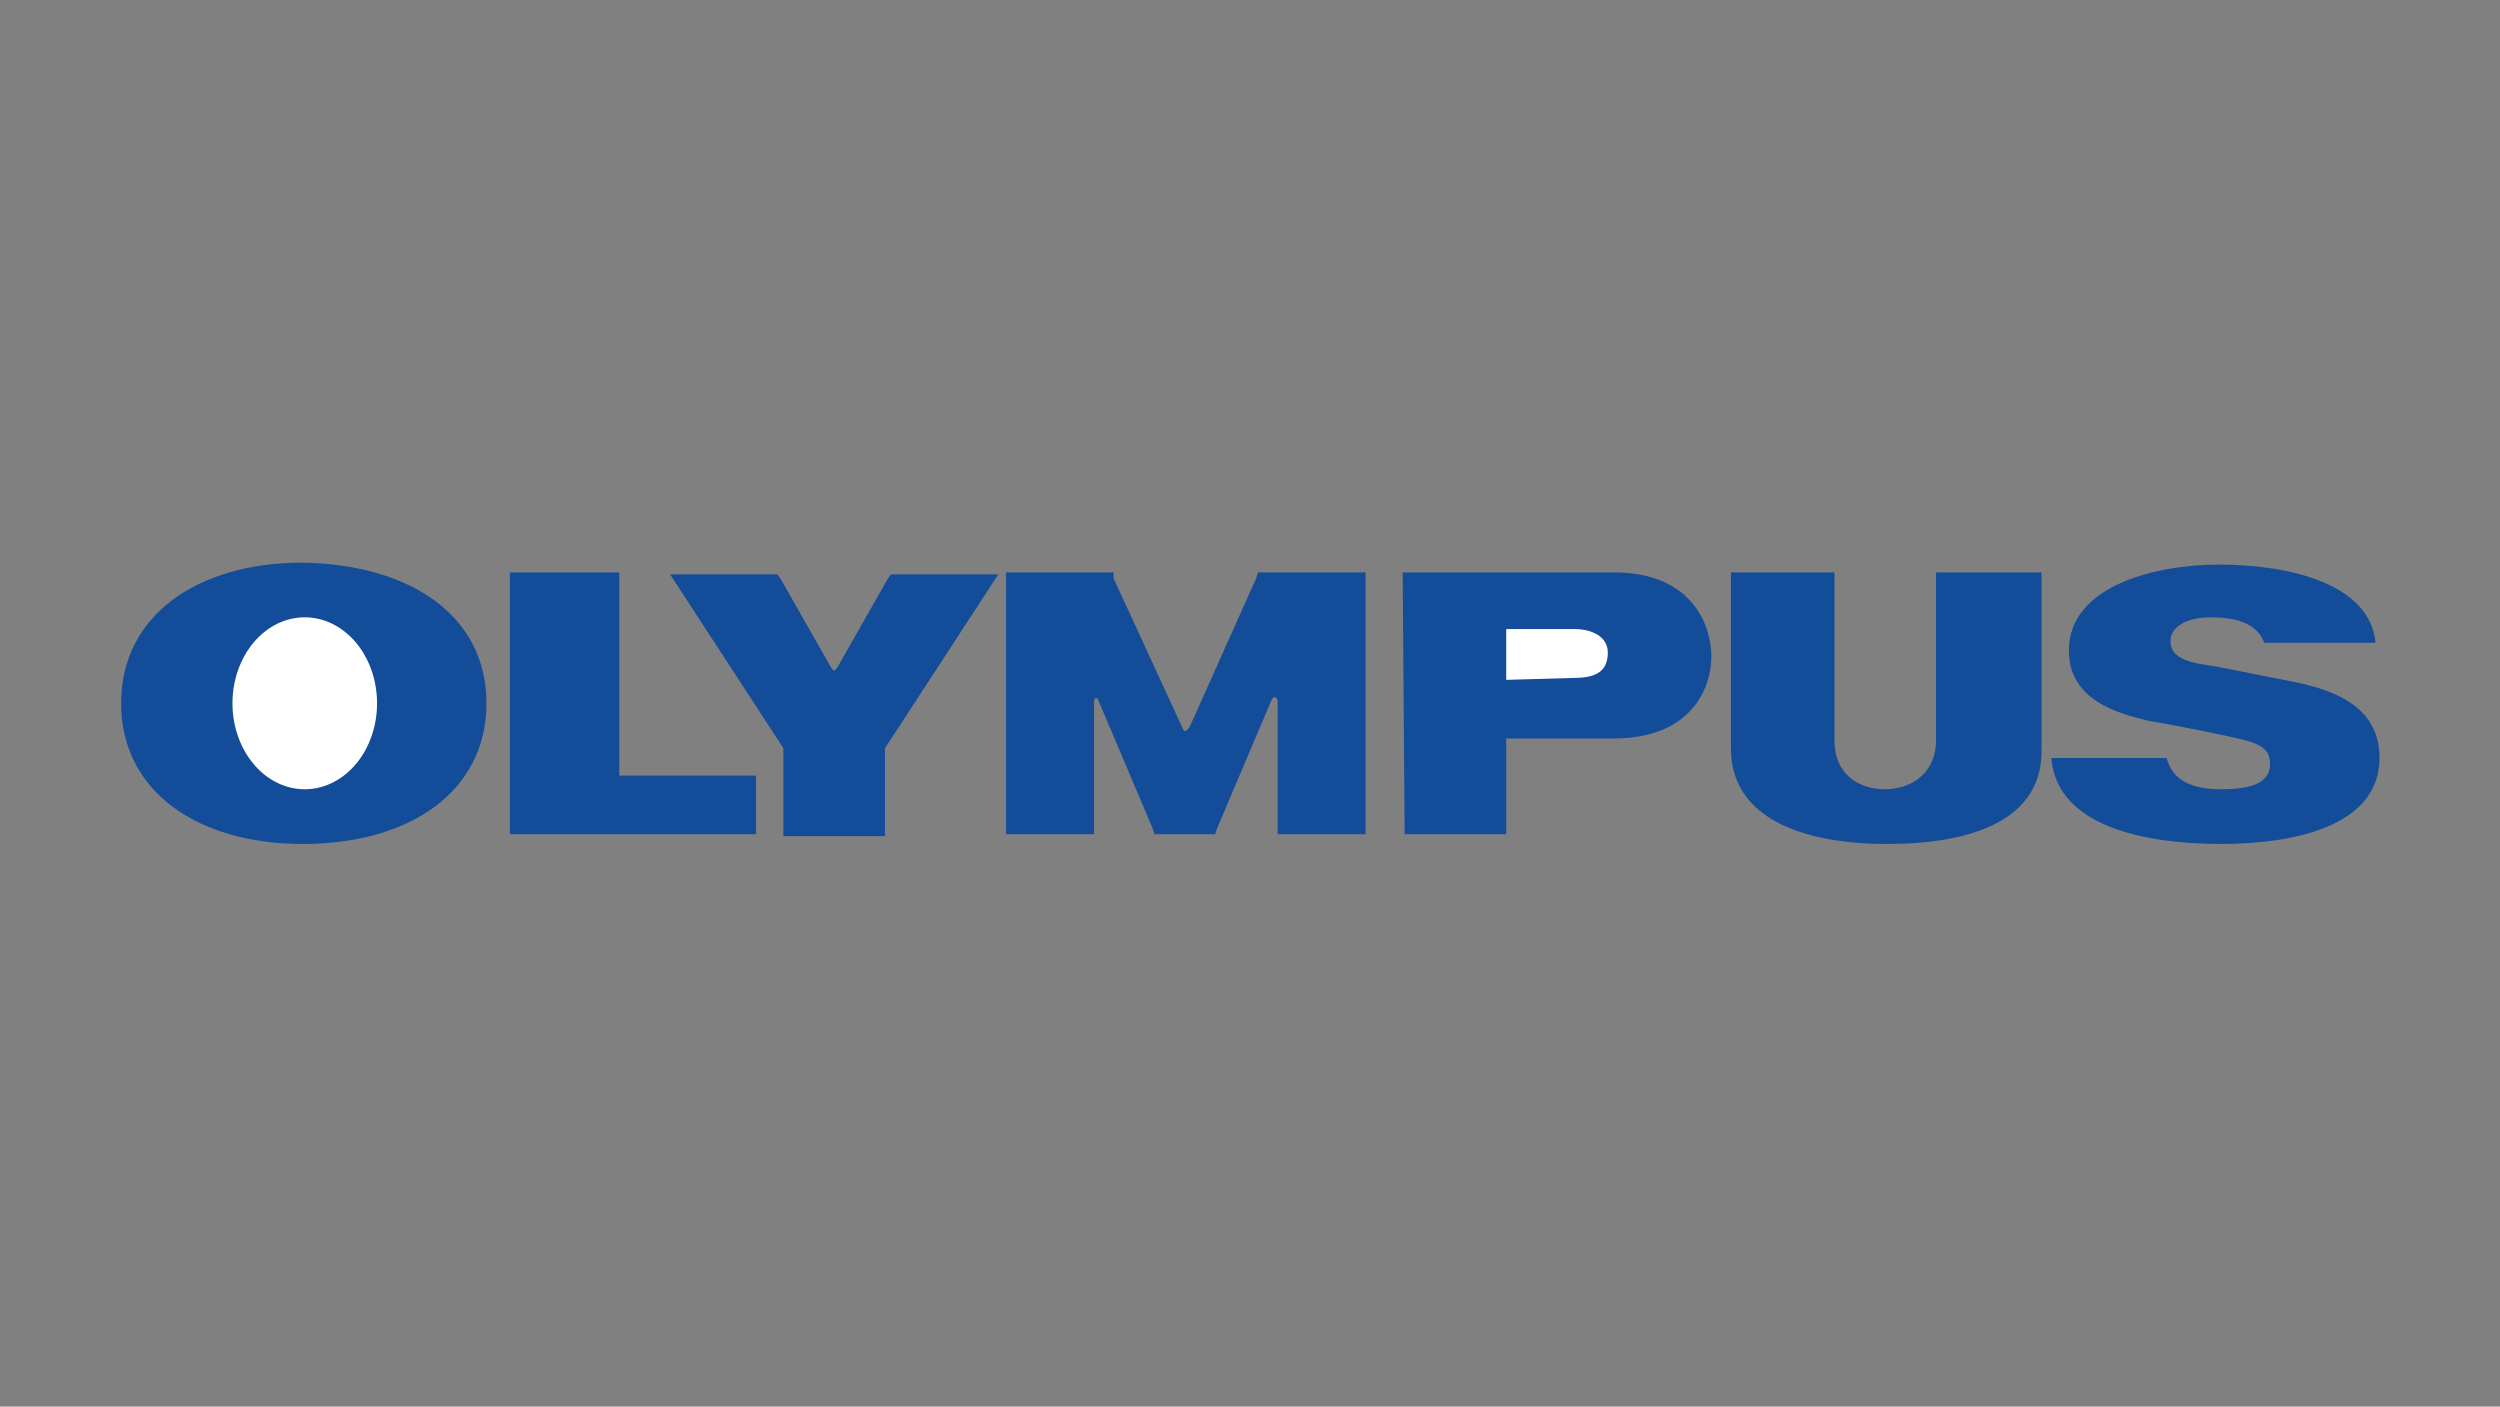 <?xml version="1.0" standalone="no"?><!DOCTYPE svg PUBLIC "-//W3C//DTD SVG 1.1//EN" "http://www.w3.org/Graphics/SVG/1.1/DTD/svg11.dtd"><svg t="1661424425927" class="icon" viewBox="0 0 1820 1024" version="1.1" xmlns="http://www.w3.org/2000/svg" p-id="2297" xmlns:xlink="http://www.w3.org/1999/xlink"><rect x="0" y="0" width="1820" height="1024" fill="#808080" stroke="none"/><defs><style type="text/css">@font-face { font-family: feedback-iconfont; src: url("//at.alicdn.com/t/font_1031158_u69w8yhxdu.woff2?t=1630033759944") format("woff2"), url("//at.alicdn.com/t/font_1031158_u69w8yhxdu.woff?t=1630033759944") format("woff"), url("//at.alicdn.com/t/font_1031158_u69w8yhxdu.ttf?t=1630033759944") format("truetype"); }
</style></defs><path d="M371.2 416.711h79.644v147.911h99.556v42.667H371.2zM1373.867 614.4c-61.156 0-113.778-18.489-113.778-69.689v-128h75.378v122.311c0 24.178 17.067 35.556 36.978 35.556 18.489 0 36.978-11.378 36.978-35.556v-122.311h76.8v128c1.422 52.622-51.2 69.689-112.356 69.689zM1648.356 467.911h81.067c-4.267-44.089-65.422-56.889-113.778-56.889-46.933 0-109.511 15.644-109.511 62.578 0 35.556 34.133 45.511 58.311 51.2 17.067 2.844 45.511 8.533 58.311 11.378 19.911 4.267 29.867 7.111 29.867 19.911 0 12.8-11.378 18.489-35.556 18.489-22.756 0-35.556-7.111-39.822-22.756H1493.333c4.267 51.2 71.111 62.578 123.733 62.578s115.2-12.8 115.2-62.578c0-28.444-18.489-46.933-62.578-55.467-22.756-4.267-55.467-11.378-66.844-12.8-17.067-2.844-22.756-8.533-22.756-17.067 0-7.111 7.111-17.067 29.867-17.067s34.133 7.111 38.4 18.489zM1174.756 537.6c56.889 0 71.111-36.978 71.111-59.733 0-21.333-12.8-61.156-71.111-61.156H1021.156l1.422 190.578h73.956v-69.689h78.222z" fill="#134C99" p-id="2298"></path><path d="M1096.533 494.933v-36.978h49.778c12.8 0 24.178 5.689 24.178 17.067 0 11.378-5.689 18.489-24.178 18.489l-49.778 1.422z" fill="#FFFFFF" p-id="2299"></path><path d="M645.689 422.4l2.844-4.267h78.222l-82.489 126.578v64h-73.956v-64l-82.489-126.578h78.222l2.844 4.267 35.556 62.578c2.844 4.267 2.844 4.267 5.689 0l35.556-62.578zM884.622 607.289l1.422-4.267 39.822-93.867c1.422-2.844 4.267-1.422 4.267 1.422v96.711h64V416.711h-78.222l-1.422 4.267-48.356 108.089c-2.844 4.267-4.267 4.267-5.689 0L810.667 420.978v-4.267h-78.222v190.578H796.444v-96.711c0-2.844 2.844-2.844 2.844-1.422l39.822 93.867 1.422 4.267h44.089zM354.133 512c0 64-55.467 102.4-133.689 102.4-76.8 0-132.267-38.4-132.267-102.4s55.467-102.4 132.267-102.4c78.222 1.422 133.689 38.4 133.689 102.4z" fill="#134C99" p-id="2300"></path><path d="M169.244 512a62.578 52.622 90 1 0 105.244 0 62.578 52.622 90 1 0-105.244 0Z" fill="#FFFFFF" p-id="2301"></path></svg>